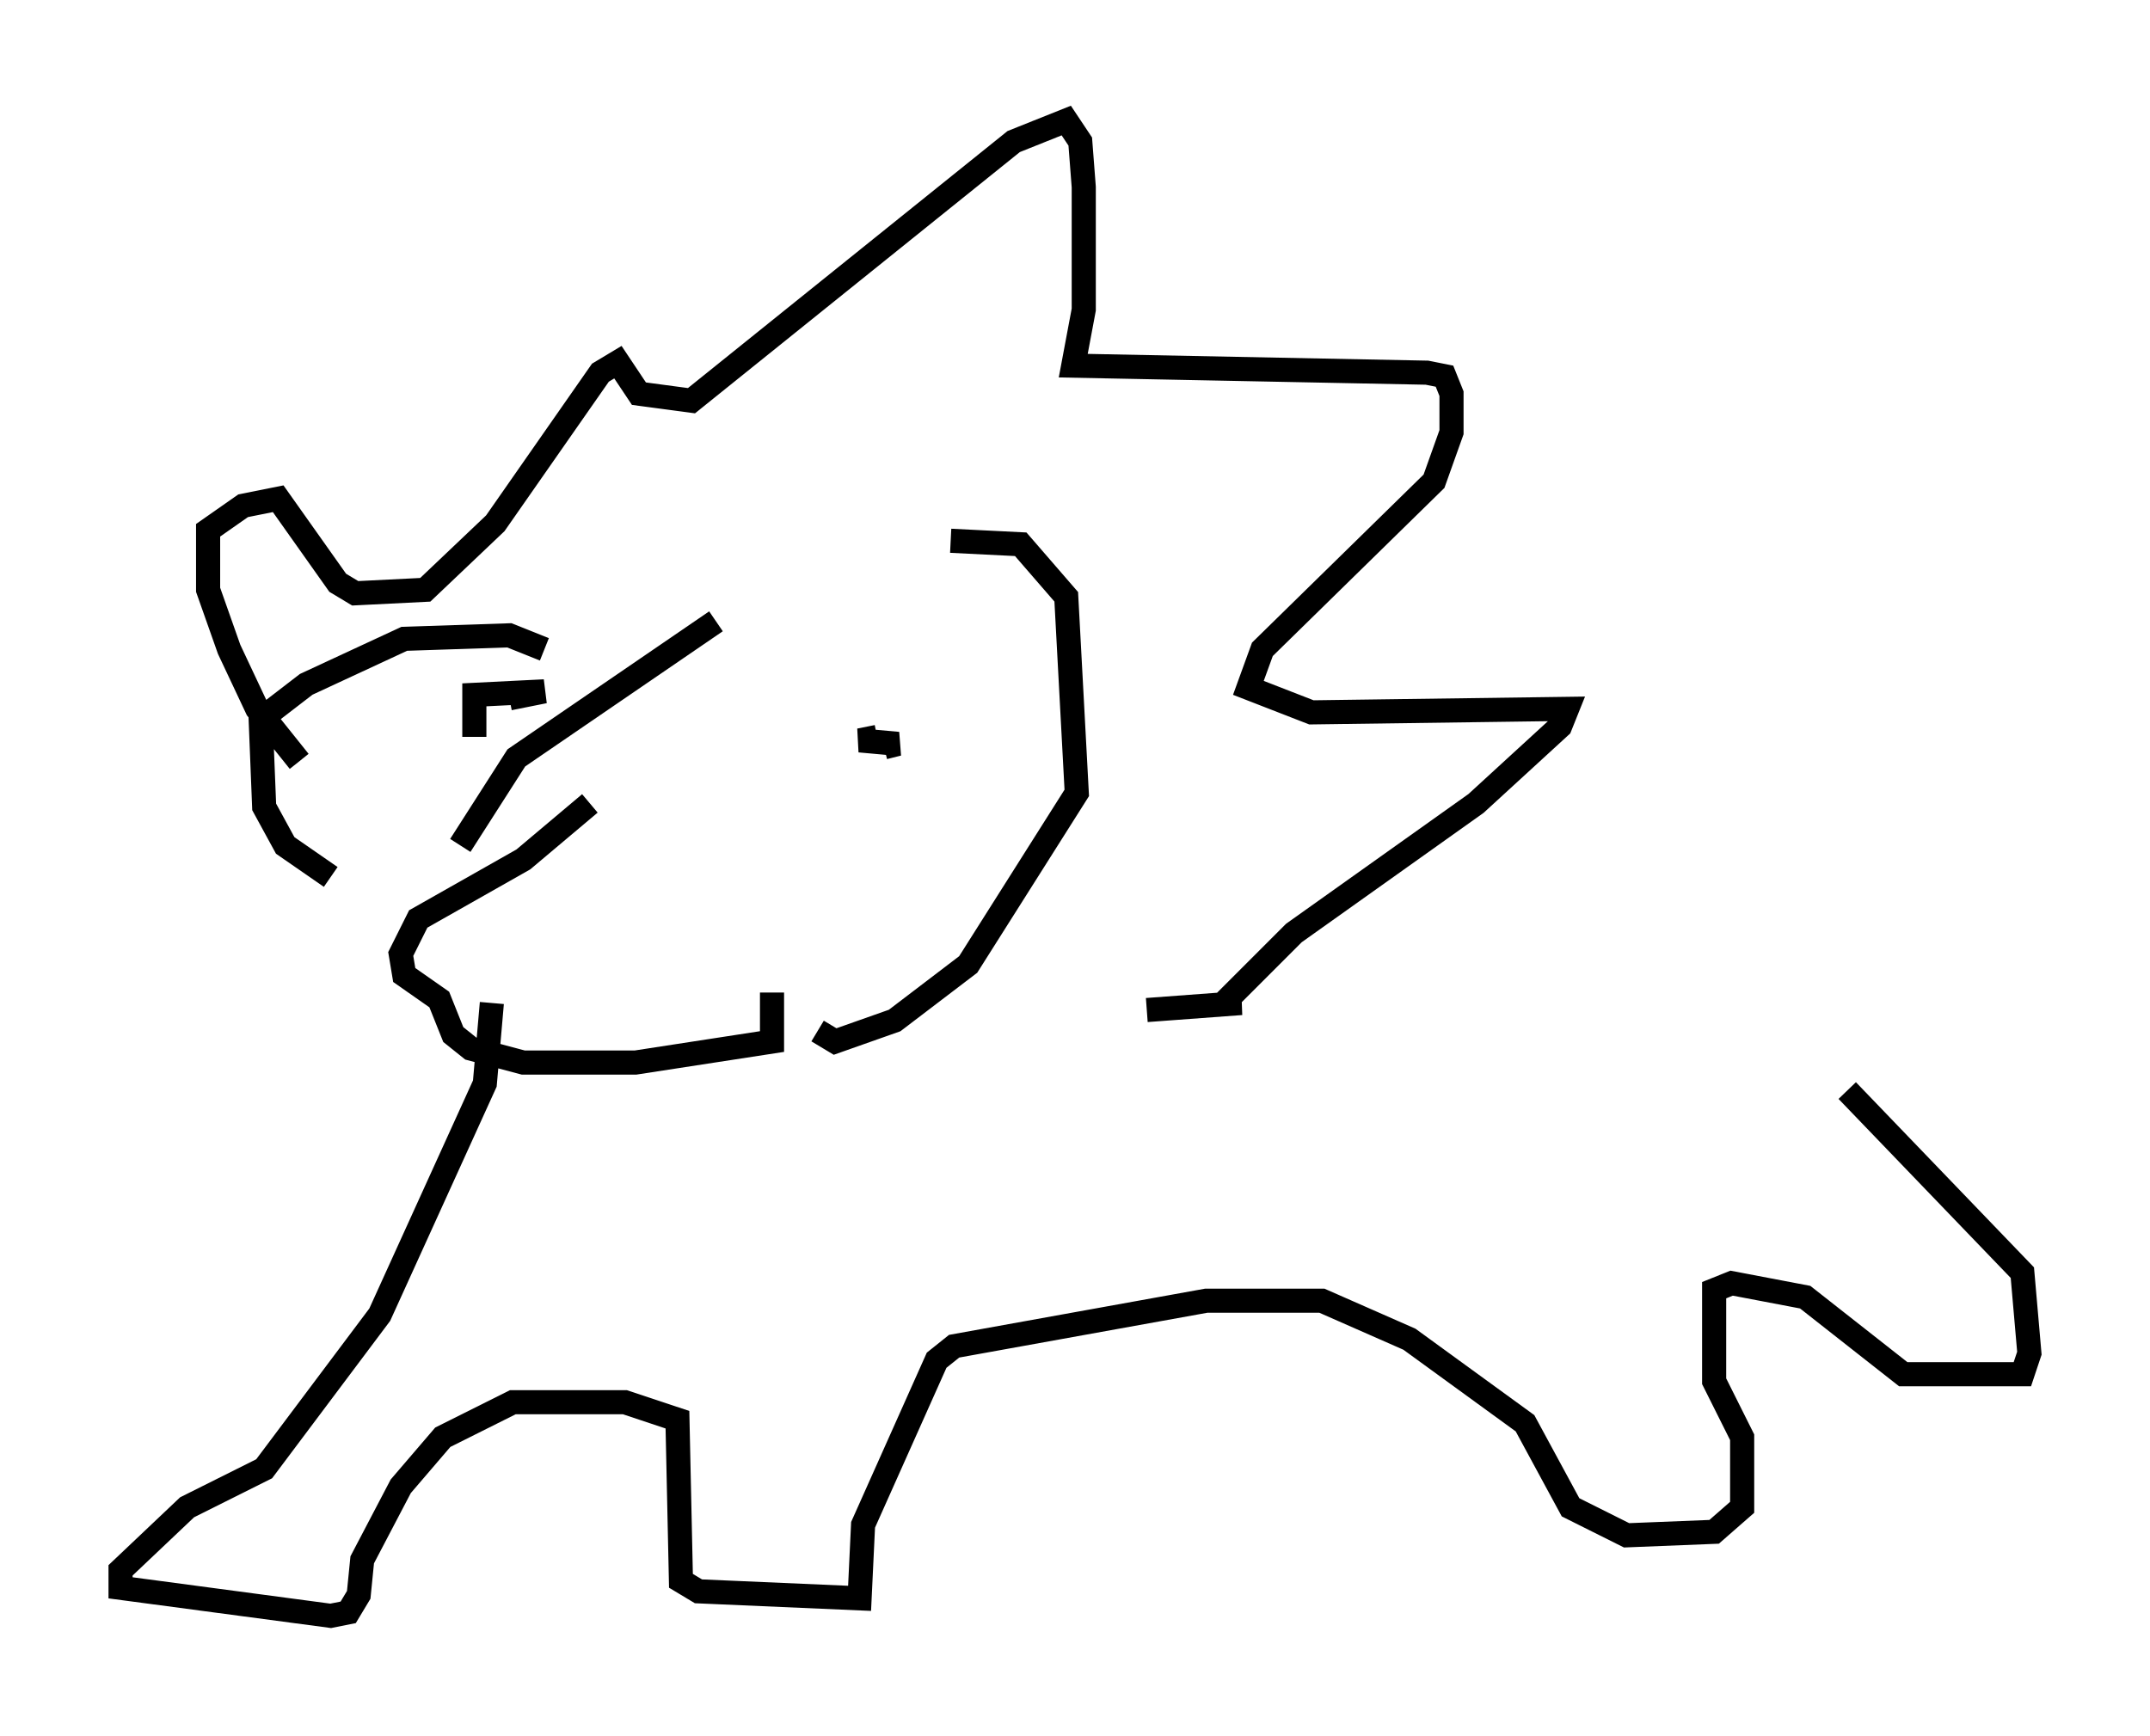 <?xml version="1.0" encoding="utf-8" ?>
<svg baseProfile="full" height="72.022" version="1.1" width="89.162" xmlns="http://www.w3.org/2000/svg" xmlns:ev="http://www.w3.org/2001/xml-events" xmlns:xlink="http://www.w3.org/1999/xlink"><defs /><rect fill="white" height="72.022" width="89.162" x="0" y="0" /><path d="M25.916, 33.033 m-1.453, 0.291 l-2.76, 2.324 -4.358, 2.469 l-0.726, 1.453 0.145, 0.872 l1.453, 1.017 0.581, 1.453 l0.726, 0.581 2.179, 0.581 l4.648, 0.0 5.665, -0.872 l0.0, -2.034 m-12.927, -6.101 l2.324, -3.631 8.279, -5.665 m-17.285, 5.81 l-1.743, -2.179 -1.162, -2.469 l-0.872, -2.469 0.0, -2.469 l1.453, -1.017 1.453, -0.291 l2.469, 3.486 0.726, 0.436 l2.905, -0.145 2.905, -2.76 l4.358, -6.246 0.726, -0.436 l0.872, 1.307 2.179, 0.291 l13.363, -10.749 2.179, -0.872 l0.581, 0.872 0.145, 1.888 l0.0, 5.084 -0.436, 2.324 l14.67, 0.291 0.726, 0.145 l0.291, 0.726 0.0, 1.598 l-0.726, 2.034 -7.117, 6.972 l-0.581, 1.598 2.615, 1.017 l10.603, -0.145 -0.291, 0.726 l-3.486, 3.196 -7.553, 5.374 l-2.905, 2.905 0.726, 0.0 l-3.922, 0.291 m-11.184, -11.33 l-0.726, 0.145 1.598, 0.145 l-0.581, 0.145 m2.76, -8.57 l2.905, 0.145 1.888, 2.179 l0.436, 8.134 -4.503, 7.117 l-3.05, 2.324 -2.469, 0.872 l-0.726, -0.436 m-14.235, -12.201 l0.0, -1.743 2.905, -0.145 l-1.453, 0.291 m1.453, -2.034 l-1.453, -0.581 -4.358, 0.145 l-4.067, 1.888 -1.888, 1.453 l0.145, 3.631 0.872, 1.598 l1.888, 1.307 m6.682, 5.229 l-0.291, 3.341 -4.358, 9.587 l-4.793, 6.391 -3.196, 1.598 l-2.76, 2.615 0.0, 0.726 l8.715, 1.162 0.726, -0.145 l0.436, -0.726 0.145, -1.453 l1.598, -3.05 1.743, -2.034 l2.905, -1.453 4.648, 0.0 l2.179, 0.726 0.145, 6.682 l0.726, 0.436 6.682, 0.291 l0.145, -3.05 3.05, -6.827 l0.726, -0.581 10.458, -1.888 l4.793, 0.0 3.631, 1.598 l4.793, 3.486 1.888, 3.486 l2.324, 1.162 3.631, -0.145 l1.162, -1.017 0.0, -2.905 l-1.162, -2.324 0.0, -3.777 l0.726, -0.291 3.05, 0.581 l4.067, 3.196 4.939, 0.0 l0.291, -0.872 -0.291, -3.341 l-7.263, -7.553 " fill="none" stroke="black" stroke-width="1" /></svg>